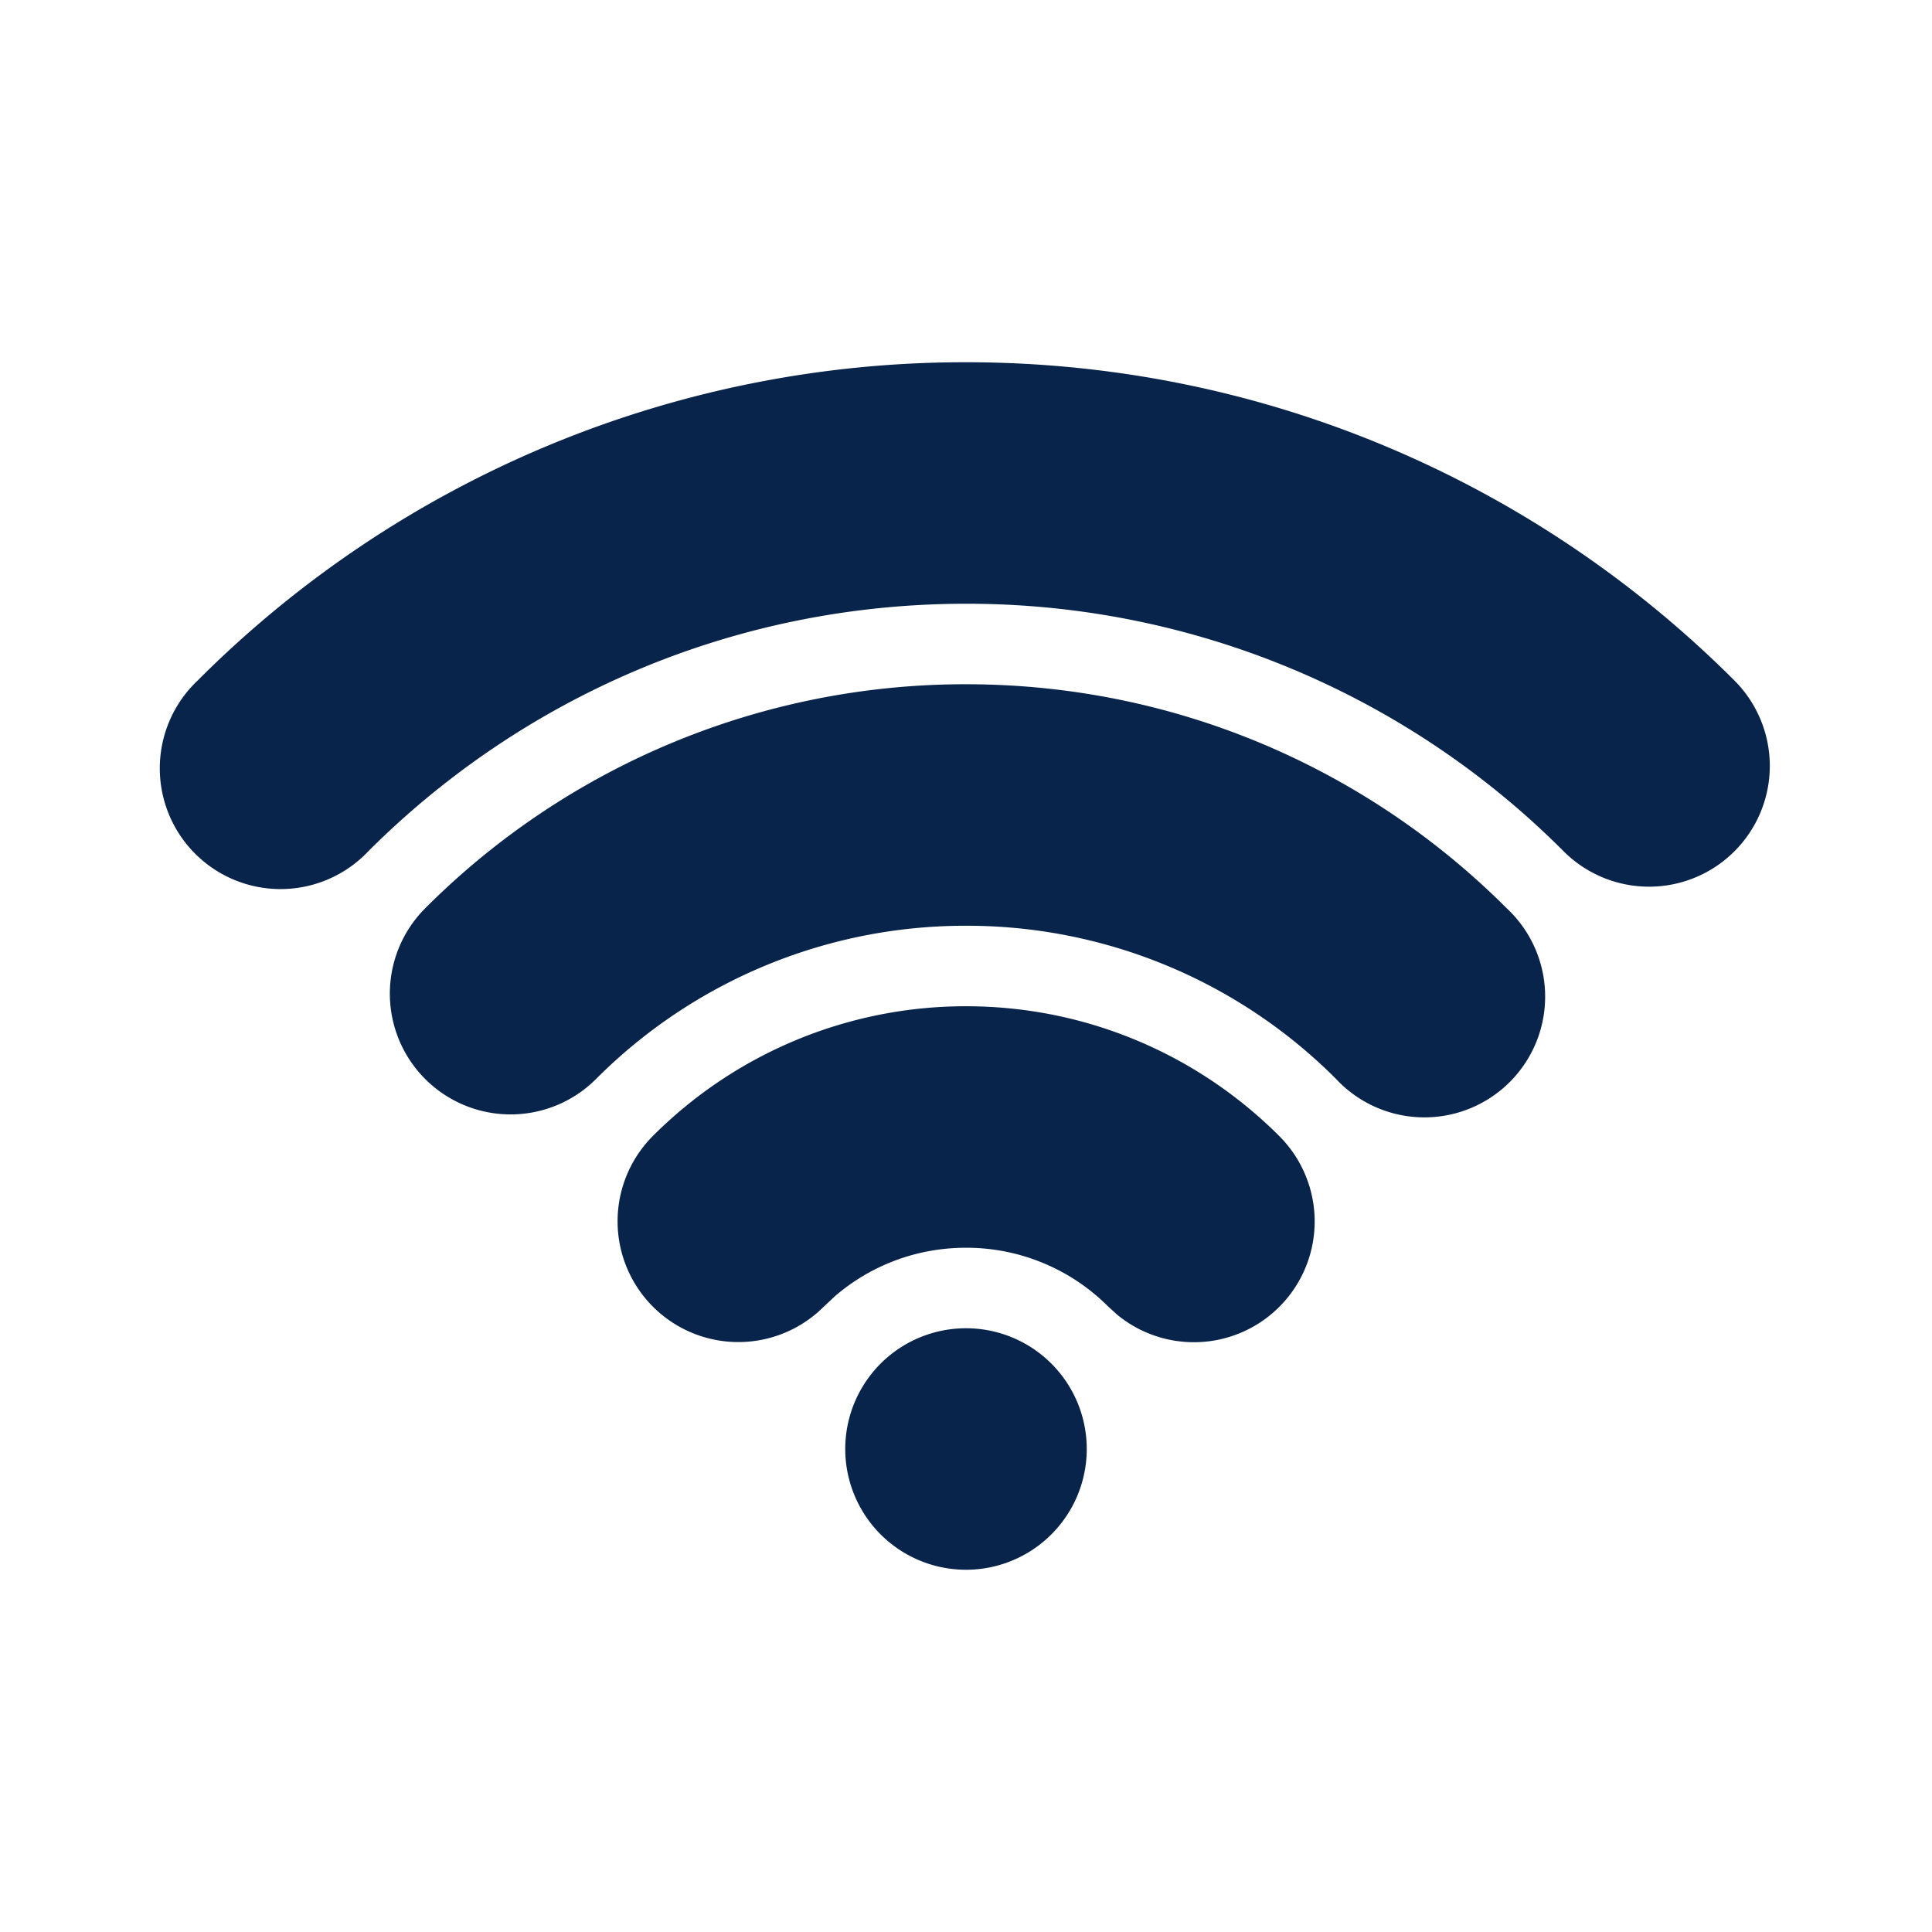 <svg xmlns="http://www.w3.org/2000/svg" width="24" height="24"><g fill="none" fill-rule="nonzero"><path d="M24 0v24H0V0h24ZM12.593 23.258l-.011.002-.071.035-.02.004-.014-.004-.071-.035c-.01-.004-.019-.001-.024.005l-.004.01-.017.428.005.02.01.013.104.074.015.004.012-.004.104-.074.012-.016.004-.017-.017-.427c-.002-.01-.009-.017-.017-.018Zm.265-.113-.013.002-.185.093-.01.01-.003.011.018.43.005.012.008.007.201.093c.012.004.023 0 .029-.008l.004-.014-.034-.614c-.003-.012-.01-.02-.02-.022Zm-.715.002a.023.023 0 0 0-.027.006l-.006.014-.034.614c0 .012.007.02.017.024l.015-.002.201-.093.01-.008.004-.011.017-.43-.003-.012-.01-.01-.184-.092Z"/><path fill="#09244B" d="M12 16.5a1.5 1.5 0 1 1 0 3 1.5 1.5 0 0 1 0-3Zm0-4c1.518 0 2.895.617 3.889 1.61a1.5 1.5 0 0 1-2.007 2.225l-.114-.103A2.488 2.488 0 0 0 12 15.5c-.622 0-1.189.225-1.627.601l-.14.131a1.5 1.5 0 0 1-2.122-2.121A5.488 5.488 0 0 1 12 12.5Zm0-4c2.623 0 5 1.065 6.717 2.783a1.5 1.5 0 1 1-2.12 2.12A6.475 6.475 0 0 0 12 11.5a6.475 6.475 0 0 0-4.596 1.904 1.5 1.5 0 1 1-2.122-2.121A9.475 9.475 0 0 1 12 8.5Zm0-4c3.727 0 7.105 1.513 9.546 3.954a1.5 1.5 0 1 1-2.122 2.121A10.462 10.462 0 0 0 12 7.5c-2.9 0-5.523 1.174-7.425 3.075a1.5 1.5 0 1 1-2.121-2.12A13.462 13.462 0 0 1 12 4.5Z"/></g></svg>